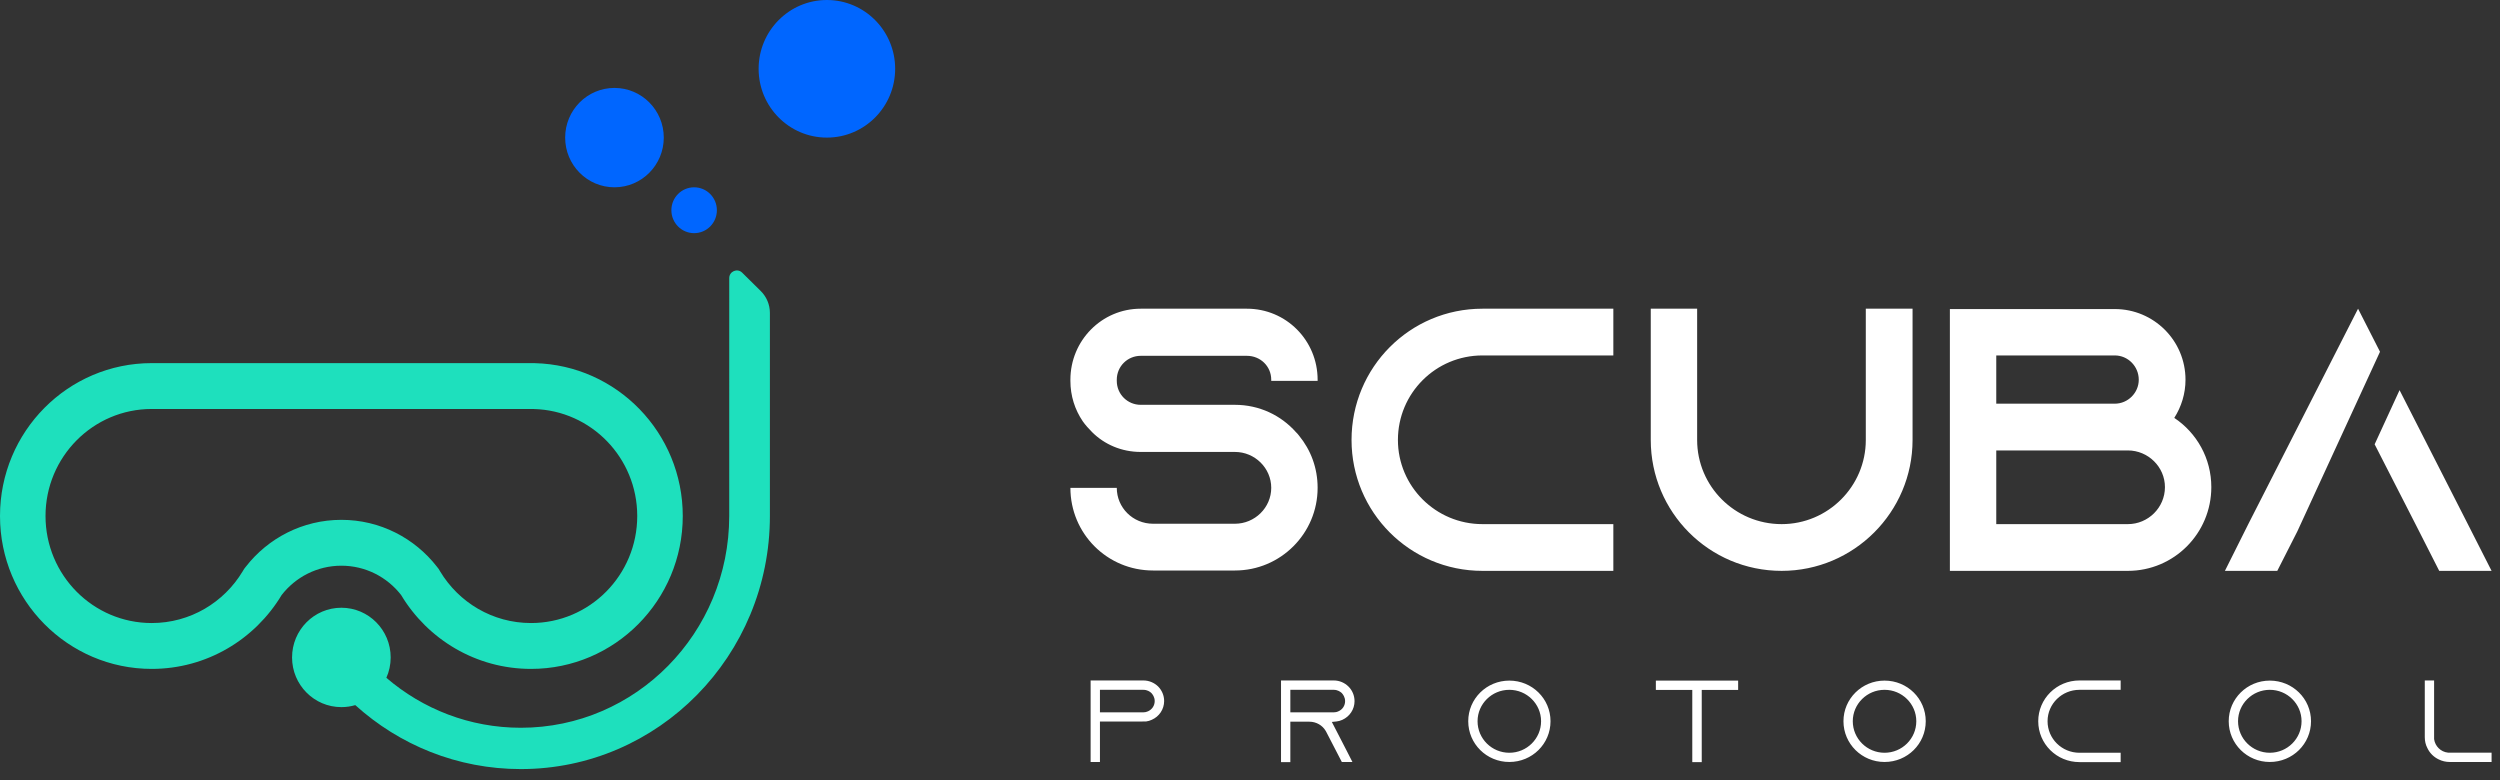 <svg width="125" height="39" viewBox="0 0 125 39" fill="none" xmlns="http://www.w3.org/2000/svg">
<rect x="0" y="0" width="125" height="39" fill="#333333" stroke="none"/>
<path fill-rule="evenodd" clip-rule="evenodd" d="M38.039 14.553C38.33 14.841 38.495 15.234 38.495 15.645V25.8C38.495 32.789 32.919 38.454 26.041 38.454C22.863 38.454 19.964 37.246 17.764 35.256C17.544 35.321 17.31 35.356 17.069 35.356C15.707 35.356 14.603 34.244 14.603 32.872C14.603 31.5 15.707 30.387 17.069 30.387C18.43 30.387 19.534 31.5 19.534 32.872C19.534 33.235 19.457 33.579 19.318 33.89C21.133 35.449 23.479 36.388 26.041 36.388C31.795 36.388 36.461 31.648 36.461 25.8L36.462 13.905C36.462 13.567 36.867 13.395 37.107 13.632L38.039 14.553ZM21.931 28.444L22.003 28.564C22.936 30.12 24.625 31.152 26.551 31.152C29.484 31.152 31.862 28.756 31.862 25.8C31.862 22.89 29.556 20.522 26.685 20.451L26.618 20.449H26.551H7.586C4.653 20.449 2.276 22.845 2.276 25.8C2.276 28.756 4.653 31.152 7.586 31.152C9.512 31.152 11.201 30.12 12.135 28.564L12.207 28.444L12.292 28.335C13.399 26.912 15.128 25.992 17.069 25.992C19.01 25.992 20.738 26.912 21.846 28.335L21.931 28.444ZM24.465 18.156H7.586C3.396 18.156 0 21.578 0 25.8C0 30.022 3.396 33.445 7.586 33.445C10.341 33.445 12.754 31.965 14.083 29.75C14.777 28.858 15.856 28.285 17.069 28.285C18.281 28.285 19.361 28.858 20.055 29.75C21.384 31.965 23.796 33.445 26.551 33.445C30.741 33.445 34.138 30.022 34.138 25.8C34.138 21.642 30.843 18.26 26.741 18.158V18.156H26.551H24.465Z" fill="#1EE0BD"/>
<path d="M41.344 6.88C43.23 6.88 44.758 5.34 44.758 3.44C44.758 1.54 43.23 0 41.344 0C39.459 0 37.931 1.54 37.931 3.44C37.931 5.34 39.459 6.88 41.344 6.88Z" fill="#0066FF"/>
<path d="M33.189 6.88C33.189 8.252 32.085 9.365 30.724 9.365C29.362 9.365 28.258 8.252 28.258 6.88C28.258 5.508 29.362 4.396 30.724 4.396C32.085 4.396 33.189 5.508 33.189 6.88Z" fill="#0066FF"/>
<path d="M35.844 10.511C35.844 11.145 35.335 11.658 34.706 11.658C34.078 11.658 33.569 11.145 33.569 10.511C33.569 9.878 34.078 9.365 34.706 9.365C35.335 9.365 35.844 9.878 35.844 10.511Z" fill="#0066FF"/>
<path fill-rule="evenodd" clip-rule="evenodd" d="M119 17.588L117.903 15.435L112.424 26.187L111.246 28.543H113.864L114.866 26.571L119 17.588ZM118.732 22.215L120.764 26.187L121.961 28.543H124.579L123.382 26.187L119.978 19.507L118.732 22.215ZM63.562 19.044H65.881V18.988C65.881 17.024 64.31 15.435 62.346 15.435H57.035C55.091 15.435 53.52 17.024 53.52 18.988V19.044C53.52 19.792 53.744 20.484 54.137 21.063C54.268 21.25 54.436 21.437 54.605 21.606C55.222 22.223 56.082 22.597 57.035 22.597H61.748C62.739 22.597 63.562 23.401 63.562 24.392C63.562 25.383 62.739 26.187 61.748 26.187H57.653C56.643 26.187 55.839 25.383 55.839 24.392H53.52C53.52 26.673 55.352 28.525 57.653 28.525H61.748C64.029 28.525 65.881 26.673 65.881 24.392C65.881 23.401 65.544 22.503 64.946 21.774C64.908 21.718 64.852 21.662 64.796 21.606L64.796 21.606C64.048 20.764 62.963 20.241 61.748 20.241H57.035C56.381 20.241 55.839 19.717 55.839 19.044V18.988C55.839 18.314 56.381 17.791 57.035 17.791H62.346C63.02 17.791 63.562 18.314 63.562 18.988V19.044ZM69.896 21.998C69.896 19.661 71.785 17.772 74.122 17.772H80.667V15.435H74.122C70.494 15.435 67.577 18.37 67.577 21.998C67.577 25.607 70.494 28.543 74.122 28.543H80.667V26.206H74.122C71.785 26.206 69.896 24.317 69.896 21.998ZM95.628 15.435H93.29V21.998C93.29 24.317 91.402 26.206 89.083 26.206C86.745 26.206 84.857 24.317 84.857 21.998V15.435H82.538V21.998C82.538 25.607 85.455 28.543 89.083 28.543C92.692 28.543 95.628 25.607 95.628 21.998V15.435ZM110.566 24.355C110.566 22.915 109.836 21.643 108.714 20.895C109.07 20.334 109.275 19.68 109.275 18.988C109.275 17.024 107.686 15.453 105.741 15.453H97.494V28.525V28.543H106.395C108.696 28.543 110.566 26.673 110.566 24.355ZM99.813 20.184V17.772H105.741C106.395 17.772 106.938 18.314 106.938 18.988C106.938 19.642 106.395 20.184 105.741 20.184H99.813ZM108.247 24.355C108.247 25.383 107.405 26.206 106.395 26.206H99.813V22.522H106.395C107.405 22.522 108.247 23.345 108.247 24.355Z" fill="white"/>
<path fill-rule="evenodd" clip-rule="evenodd" d="M54.997 36.078H57.122V36.072H57.312C57.407 36.061 57.501 36.031 57.595 35.987L57.598 35.985C57.954 35.828 58.207 35.47 58.207 35.051C58.207 34.769 58.093 34.514 57.905 34.322C57.711 34.136 57.453 34.023 57.168 34.023H54.531V38.099H54.997V36.078ZM64.051 38.105V34.023H66.688C66.979 34.023 67.237 34.142 67.425 34.328C67.611 34.513 67.727 34.773 67.727 35.057C67.727 35.47 67.48 35.829 67.117 35.992L67.115 35.993C67.024 36.035 66.927 36.062 66.824 36.073L66.592 36.097L67.338 37.545L67.338 37.545L67.621 38.099H67.091L66.302 36.574L66.281 36.54L66.281 36.539C66.119 36.265 65.812 36.085 65.47 36.085H64.517V38.105H64.051ZM101.912 36.061C101.912 34.937 102.831 34.023 103.973 34.023H106.033V34.491H103.973C103.092 34.491 102.378 35.195 102.378 36.061C102.378 36.933 103.091 37.638 103.973 37.638H106.033V38.105H103.973C102.831 38.105 101.912 37.192 101.912 36.061ZM121.239 36.858V34.023H121.705V36.95L121.706 36.961C121.754 37.306 122.031 37.591 122.393 37.631L122.402 37.632H124.579V38.099H122.487C122.29 38.099 122.105 38.055 121.937 37.971L121.934 37.97C121.689 37.854 121.487 37.655 121.37 37.406L121.368 37.403L121.367 37.4C121.284 37.242 121.239 37.06 121.239 36.858ZM73.412 36.061C73.412 34.938 74.33 34.03 75.466 34.03C76.609 34.03 77.526 34.938 77.526 36.061C77.526 37.191 76.608 38.099 75.466 38.099C74.33 38.099 73.412 37.191 73.412 36.061ZM82.793 34.497V34.03H86.907V34.497H85.087V38.105H84.614V34.497H82.793ZM92.173 36.061C92.173 34.938 93.091 34.03 94.227 34.03C95.37 34.03 96.287 34.938 96.287 36.061C96.287 37.191 95.37 38.099 94.227 38.099C93.092 38.099 92.173 37.191 92.173 36.061ZM111.436 36.061C111.436 34.938 112.354 34.03 113.49 34.03C114.633 34.03 115.551 34.938 115.551 36.061C115.551 37.191 114.633 38.099 113.49 38.099C112.355 38.099 111.436 37.191 111.436 36.061ZM57.168 34.491H54.997V35.617H57.168C57.248 35.617 57.329 35.6 57.403 35.564C57.61 35.469 57.735 35.275 57.735 35.051C57.735 34.847 57.625 34.715 57.575 34.658L57.571 34.654L57.567 34.65C57.494 34.578 57.36 34.491 57.168 34.491ZM66.688 34.491H64.517V35.617H66.688C66.767 35.617 66.847 35.601 66.92 35.565C67.133 35.475 67.255 35.272 67.255 35.057C67.255 34.855 67.148 34.718 67.094 34.658L67.088 34.65L67.079 34.643C67.017 34.589 66.885 34.491 66.688 34.491ZM75.466 34.491C74.591 34.491 73.878 35.196 73.878 36.061C73.878 36.933 74.59 37.638 75.466 37.638C76.342 37.638 77.054 36.933 77.054 36.061C77.054 35.196 76.341 34.491 75.466 34.491ZM94.227 34.491C93.352 34.491 92.639 35.196 92.639 36.061C92.639 36.933 93.352 37.638 94.227 37.638C95.103 37.638 95.815 36.933 95.815 36.061C95.815 35.196 95.103 34.491 94.227 34.491ZM113.49 34.491C112.615 34.491 111.902 35.196 111.902 36.061C111.902 36.933 112.615 37.638 113.49 37.638C114.366 37.638 115.078 36.933 115.078 36.061C115.078 35.196 114.366 34.491 113.49 34.491Z" fill="white"/>
</svg>
